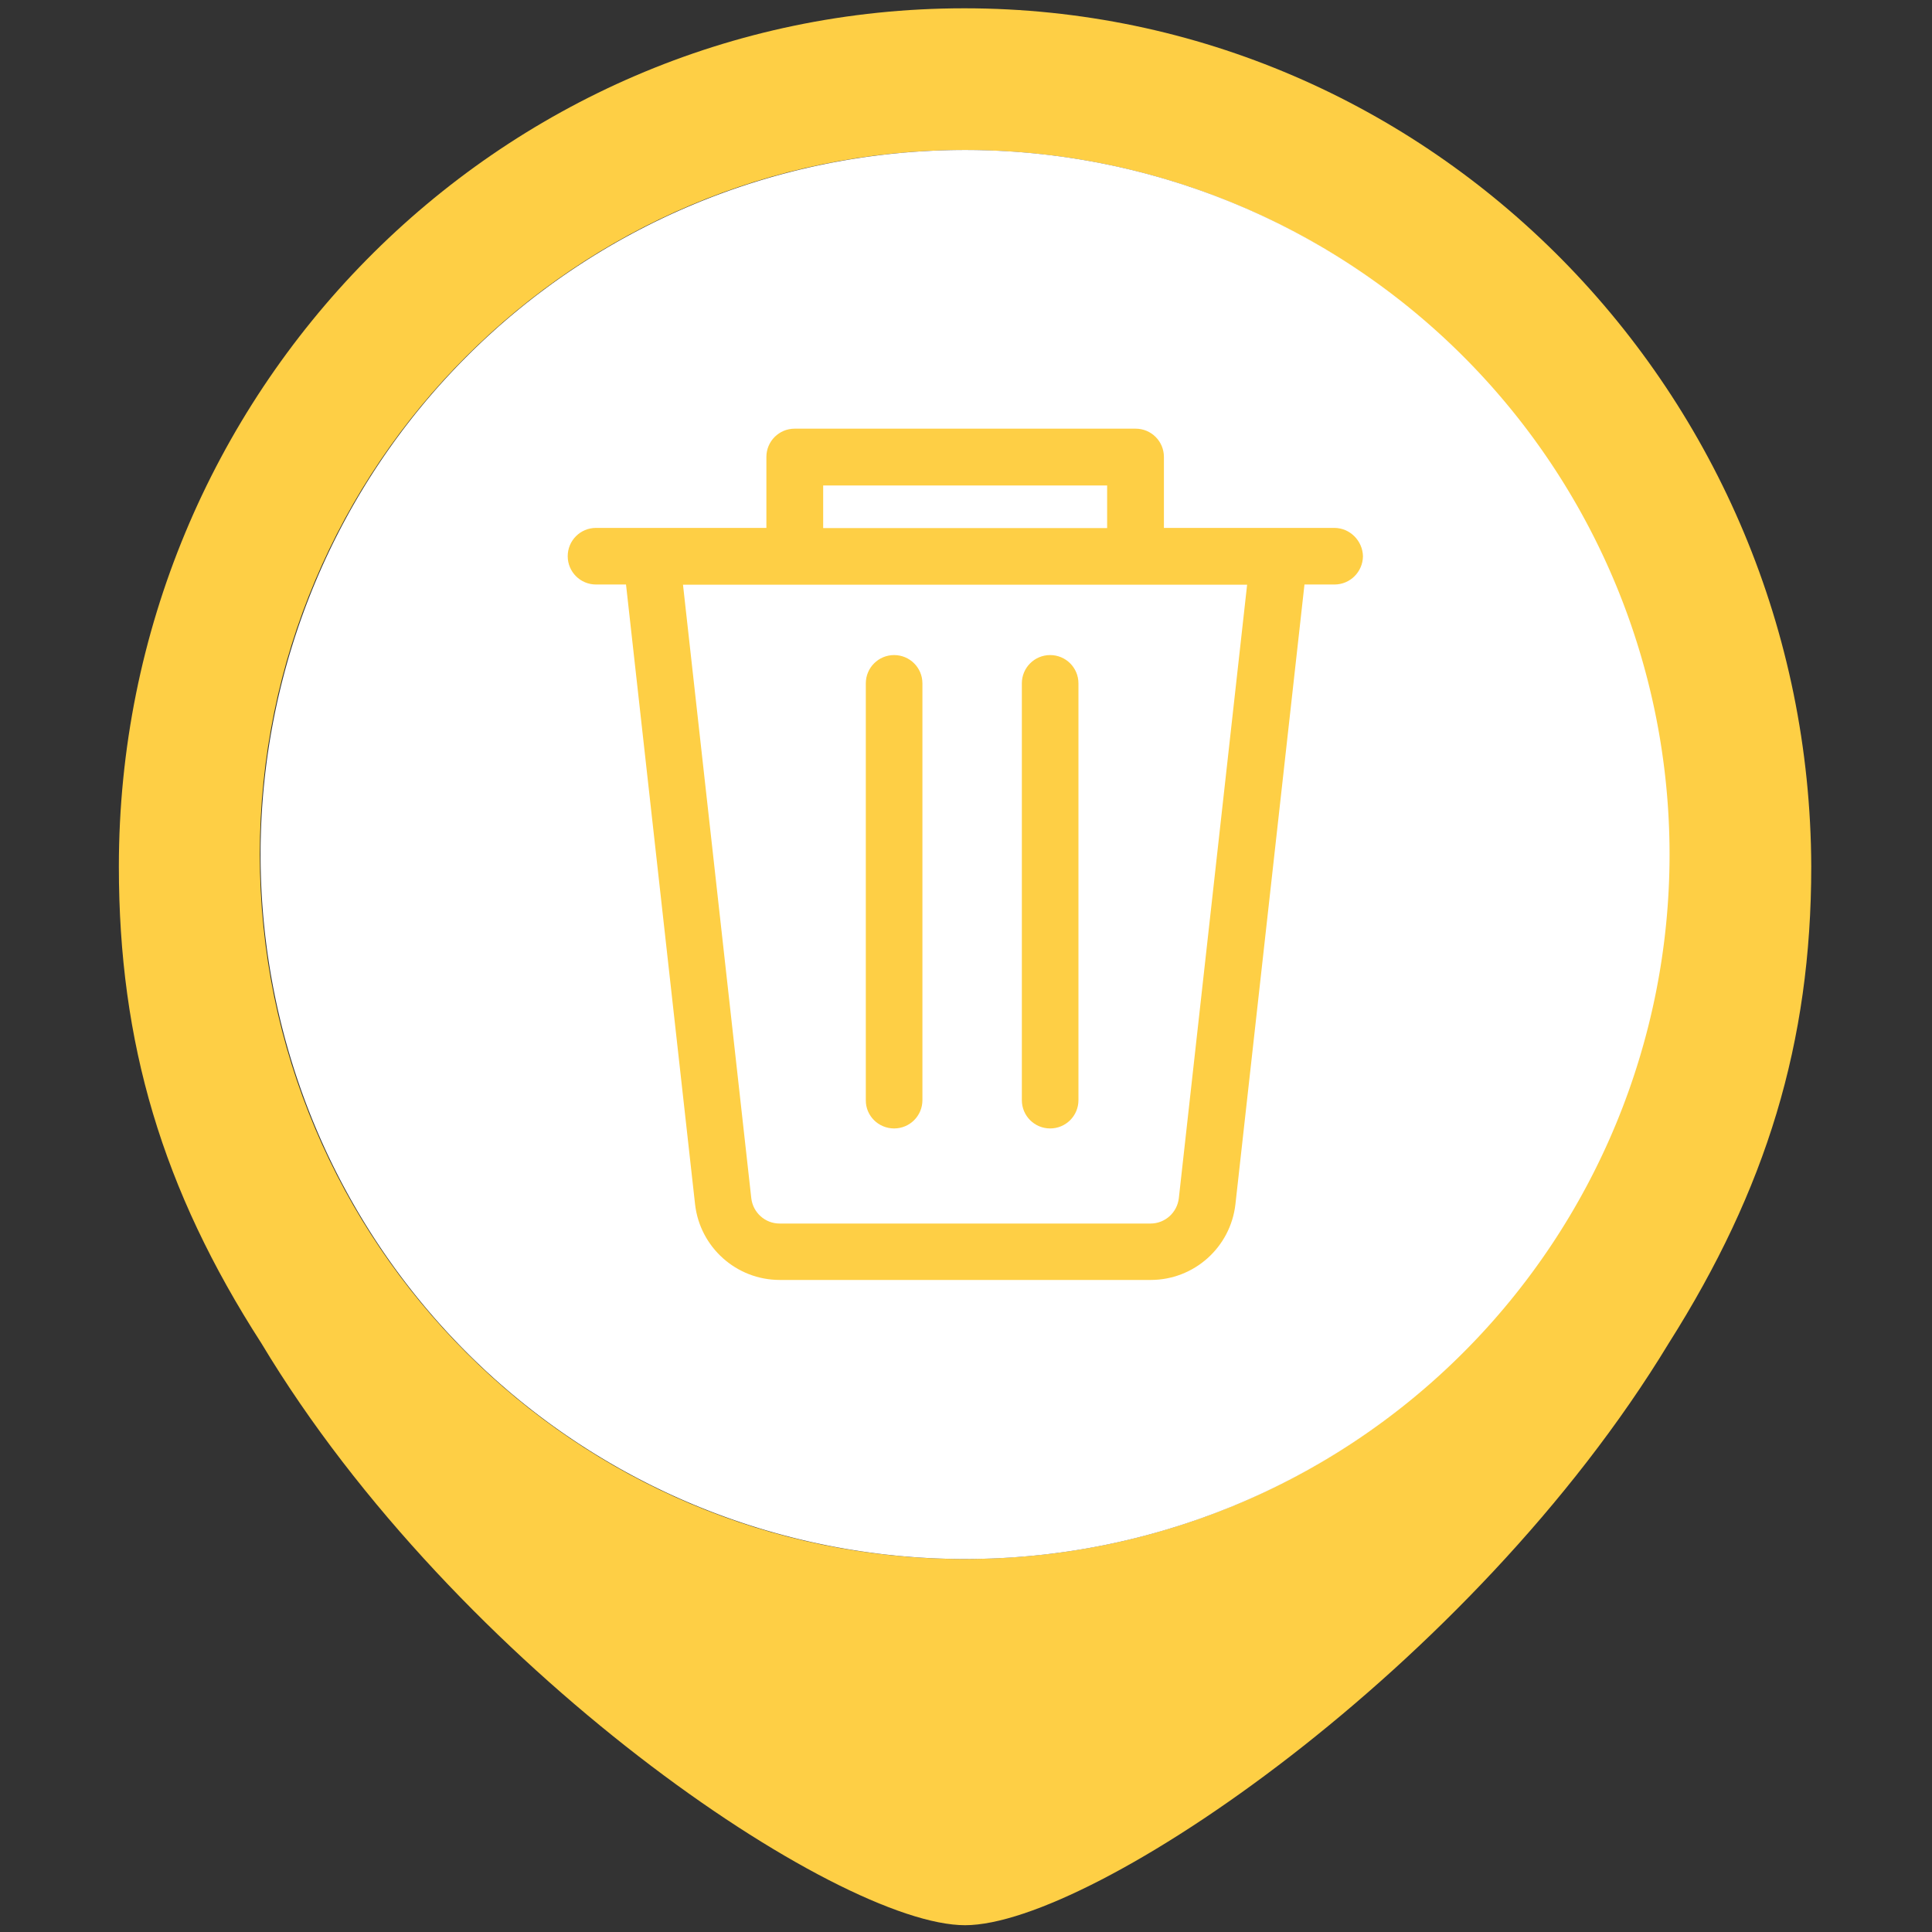 <?xml version="1.0" standalone="no"?><!DOCTYPE svg PUBLIC "-//W3C//DTD SVG 1.1//EN" "http://www.w3.org/Graphics/SVG/1.1/DTD/svg11.dtd"><svg t="1735046865065" class="icon" viewBox="0 0 1024 1024" version="1.1" xmlns="http://www.w3.org/2000/svg" p-id="625" xmlns:xlink="http://www.w3.org/1999/xlink" width="200" height="200"><rect x="0" y="0" width="1024" height="1024" fill="#333333" stroke="none"/><path d="M511.1 4.4C263.6 4.4 63 208.3 63 459.3c0 93.5 23 171.1 75.5 252.6 103.7 172.8 305.5 308.5 373 308.5 67.4 0 268.8-136.6 373-308.5 51.6-81.5 75.5-159.2 75.5-252.6-0.8-251-201.4-454.9-448.9-454.9z m0 821.9C305 826.3 137.7 659 137.7 452.9c0-206.1 167.3-373.4 373.4-373.4 206.1 0 373.4 167.3 373.4 373.4 0 206.1-167.3 373.4-373.4 373.4z m0 0" fill="#fecf45" p-id="626" data-spm-anchor-id="a313x.manage_type_mylikes.0.i0.1fc23a81Ll8NEo" class="selected"></path><path d="M511.5 452.9m-373.4 0a373.4 373.4 0 1 0 746.8 0 373.4 373.4 0 1 0-746.8 0Z" fill="#FFFFFF" p-id="627"></path><path d="M707.2 279.8h-90.3v-37.6c0-8.3-6.7-15-15-15H421.2c-8.3 0-15 6.7-15 15v37.6h-90.3c-8.3 0-15 6.7-15 15s6.7 15 15 15h15.9l36.6 328.5c2.6 22.8 21.9 40.1 44.9 40.1h196.6c23 0 42.3-17.3 44.9-40.1l36.6-328.5h15.9c8.3 0 15-6.7 15.1-15-0.2-8.2-6.9-15-15.2-15z m-270.9-22.5h150.5v22.6H436.3v-22.6z m188.5 377.8c-0.9 7.6-7.3 13.4-15 13.4H413.2c-7.7 0-14.1-5.8-15-13.4L362 309.9h299l-36.2 325.2z m0 0" fill="#fecf45" p-id="628" data-spm-anchor-id="a313x.manage_type_mylikes.0.i1.1fc23a81Ll8NEo" class="selected"></path><path d="M556.6 598.1c8.3 0 15-6.7 15-15V362.2c0-8.3-6.7-15-15-15s-15 6.7-15 15v220.9c0 8.3 6.7 15 15 15z m-82.7 0c8.3 0 15-6.7 15-15V362.2c0-8.3-6.7-15-15-15s-15 6.7-15 15v220.9c-0.1 8.3 6.7 15 15 15z m0 0" fill="#fecf45" p-id="629" data-spm-anchor-id="a313x.manage_type_mylikes.0.i2.1fc23a81Ll8NEo" class="selected"></path></svg>